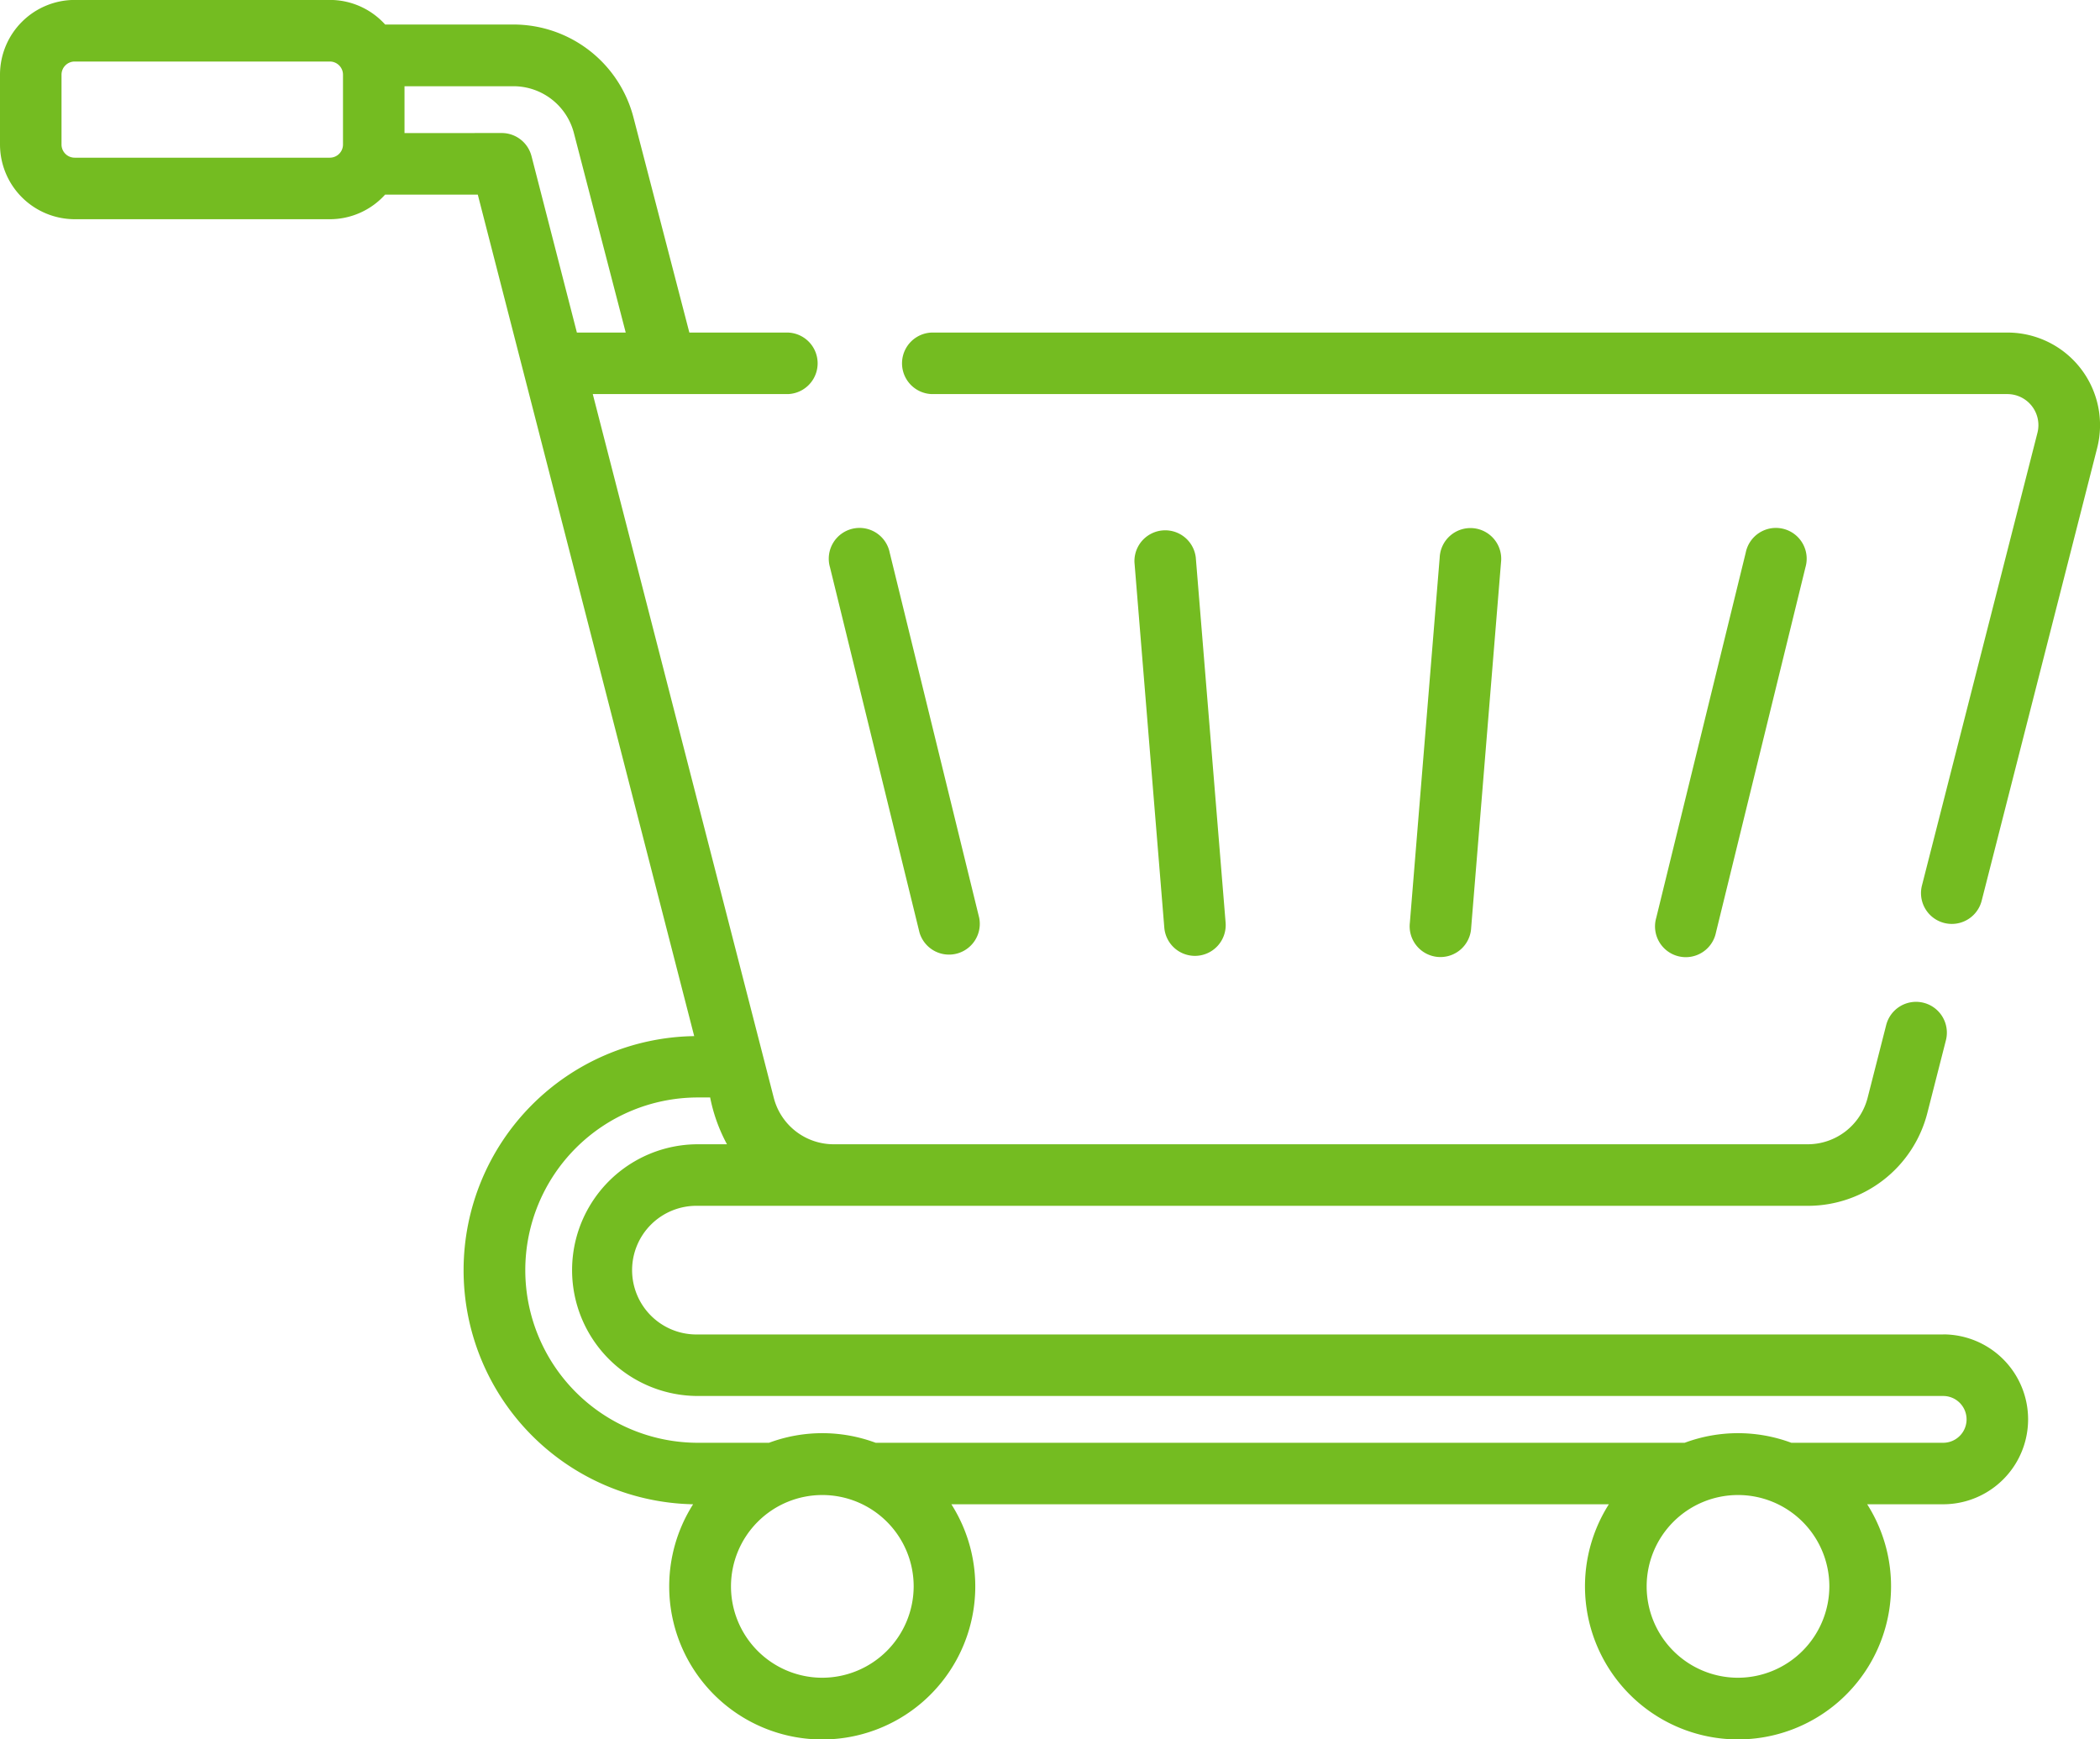 <svg xmlns="http://www.w3.org/2000/svg" width="59.775" height="49.501" viewBox="0 0 59.775 49.501">
  <g id="Simplified_Procurement_Cycle" data-name="Simplified Procurement Cycle" transform="translate(0 -44.002)">
    <g id="Group_27" data-name="Group 27" transform="translate(0 44.002)">
      <path id="Path_34" data-name="Path 34" d="M204.718,184.487a.876.876,0,0,0,1.7-.417l-2.547-10.392a.876.876,0,1,0-1.7.417Z" transform="translate(-178.546 -157.949)" fill="#74bc21"/>
      <path id="Path_35" data-name="Path 35" d="M278.289,185.155a.876.876,0,0,0,.874-.947l-.849-10.392a.876.876,0,0,0-1.745.143l.849,10.392A.876.876,0,0,0,278.289,185.155Z" transform="translate(-244.277 -157.95)" fill="#74bc21"/>
      <path id="Path_36" data-name="Path 36" d="M345.461,184.35l.849-10.392a.876.876,0,1,0-1.745-.142l-.849,10.392a.876.876,0,1,0,1.745.142Z" transform="translate(-303.585 -157.949)" fill="#74bc21"/>
      <path id="Path_37" data-name="Path 37" d="M405.312,184.486l2.547-10.392a.876.876,0,1,0-1.7-.417l-2.547,10.392a.876.876,0,1,0,1.7.417Z" transform="translate(-356.468 -157.948)" fill="#74bc21"/>
      <path id="Path_38" data-name="Path 38" d="M251.166,125.075H220.549a.876.876,0,0,0,0,1.751h30.617a.884.884,0,0,1,.856,1.1l-3.288,12.886a.876.876,0,1,0,1.7.433l3.288-12.886A2.635,2.635,0,0,0,251.166,125.075Z" transform="translate(-194.027 -115.61)" fill="#74bc21"/>
      <path id="Path_39" data-name="Path 39" d="M55.311,81.982H19.866a1.831,1.831,0,1,1,0-3.661H51.461a3.51,3.51,0,0,0,3.4-2.644l.528-2.068a.876.876,0,0,0-1.7-.433l-.528,2.068a1.76,1.76,0,0,1-1.706,1.325H23.73a1.76,1.76,0,0,1-1.705-1.322L16.873,55.218h5.554a.876.876,0,0,0,0-1.751H19.622l-1.588-6.112A3.529,3.529,0,0,0,14.615,44.7H10.963A2.119,2.119,0,0,0,9.388,44H2.126A2.129,2.129,0,0,0,0,46.128v1.987a2.129,2.129,0,0,0,2.126,2.126H9.388a2.119,2.119,0,0,0,1.574-.7H13.6l6.16,23.95a6.663,6.663,0,0,0-.031,13.324,4.356,4.356,0,1,0,7.351,0H45.795a4.356,4.356,0,1,0,7.353,0h2.163a2.417,2.417,0,0,0,0-4.835ZM2.126,48.49a.375.375,0,0,1-.375-.375V46.128a.375.375,0,0,1,.375-.375H9.388a.375.375,0,0,1,.375.375v1.987a.375.375,0,0,1-.375.375Zm9.388-.7V46.456h3.1a1.779,1.779,0,0,1,1.723,1.338l1.474,5.674h-1.39l-1.292-5.022a.876.876,0,0,0-.848-.658ZM23.407,91.752a2.6,2.6,0,1,1,2.6-2.6A2.607,2.607,0,0,1,23.407,91.752Zm26.064,0a2.6,2.6,0,1,1,2.6-2.6A2.607,2.607,0,0,1,49.471,91.752Zm5.84-6.687H50.989a4.351,4.351,0,0,0-3.036,0H24.925a4.351,4.351,0,0,0-3.036,0H19.866a4.914,4.914,0,1,1,0-9.828h.348a4.7,4.7,0,0,0,.479,1.332h-.827a3.582,3.582,0,1,0,0,7.164H55.311a.666.666,0,0,1,0,1.332Z" transform="translate(0 -44.002)" fill="#74bc21"/>
    </g>
  </g>
</svg>
